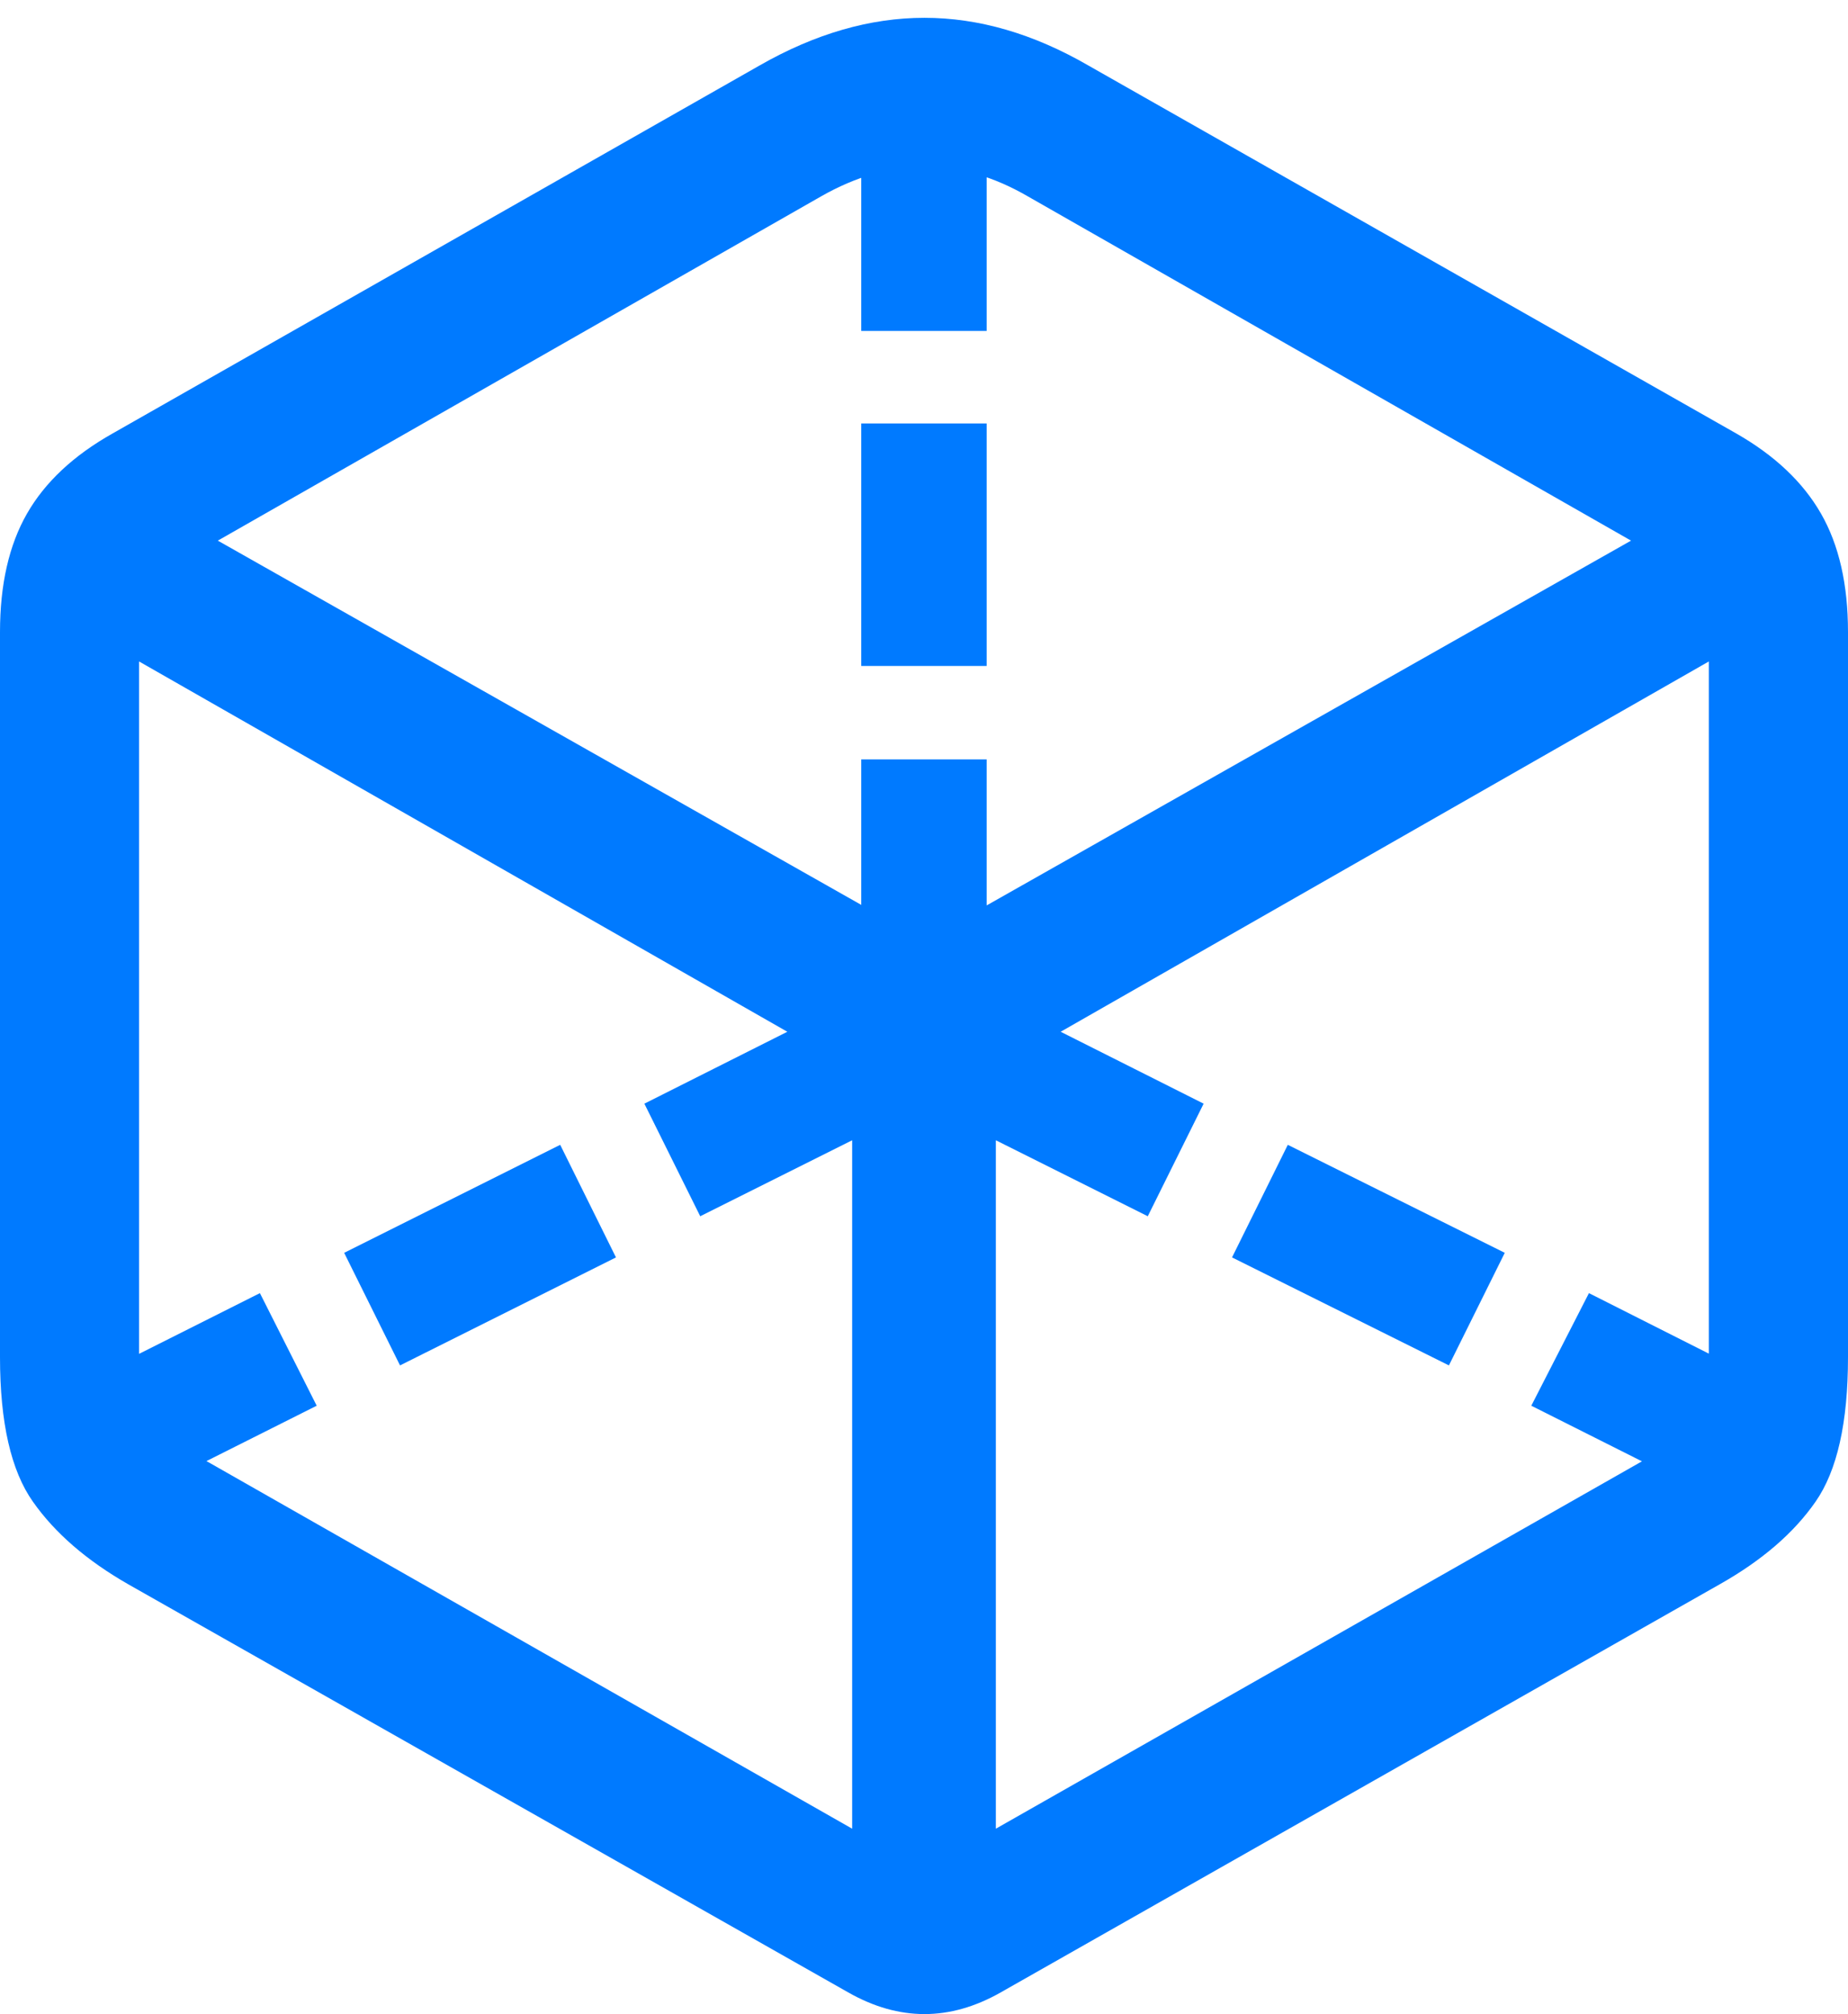 <?xml version="1.0" encoding="UTF-8"?>
<!--Generator: Apple Native CoreSVG 175.5-->
<!DOCTYPE svg
PUBLIC "-//W3C//DTD SVG 1.1//EN"
       "http://www.w3.org/Graphics/SVG/1.1/DTD/svg11.dtd">
<svg version="1.1" xmlns="http://www.w3.org/2000/svg" xmlns:xlink="http://www.w3.org/1999/xlink" width="19.717" height="21.484">
 <g>
  <rect height="21.484" opacity="0" width="19.717" x="0" y="0"/>
  <path d="M9.189 3.53L10.527 3.53L10.527 1.196L9.189 1.196ZM9.189 7.104L10.527 7.104L10.527 4.517L9.189 4.517ZM9.189 10.396L10.527 10.396L10.527 8.101L9.189 8.101ZM7.471 12.974L9.561 11.929L8.955 10.727L6.875 11.773ZM4.268 14.565L6.572 13.413L5.977 12.212L3.672 13.364ZM1.318 16.03L3.379 14.995L2.773 13.794L0.713 14.829ZM10.156 11.929L12.246 12.974L12.842 11.773L10.762 10.727ZM13.145 13.413L15.459 14.565L16.055 13.364L13.74 12.212ZM16.338 14.995L18.398 16.03L19.004 14.829L16.953 13.794ZM1.367 16.899L9.053 21.255Q9.863 21.714 10.674 21.255L18.35 16.899Q19.023 16.519 19.37 16.02Q19.717 15.523 19.717 14.477L19.717 6.743Q19.717 5.981 19.429 5.479Q19.141 4.976 18.525 4.624L11.611 0.698Q10.732 0.19 9.863 0.19Q8.994 0.19 8.105 0.698L1.201 4.624Q0.576 4.976 0.288 5.479Q0 5.981 0 6.743L0 14.477Q0 15.523 0.352 16.02Q0.703 16.519 1.367 16.899ZM2.246 15.61Q1.816 15.376 1.65 15.102Q1.484 14.829 1.484 14.429L1.484 7.056L9.092 11.401L9.092 19.507ZM17.48 15.61L10.625 19.507L10.625 11.401L18.232 7.056L18.232 14.429Q18.232 14.829 18.066 15.102Q17.9 15.376 17.48 15.61ZM9.863 10.034L2.324 5.767L8.76 2.095Q9.873 1.46 10.967 2.095L17.402 5.767Z" fill="#007aff"/>
 </g>
</svg>
